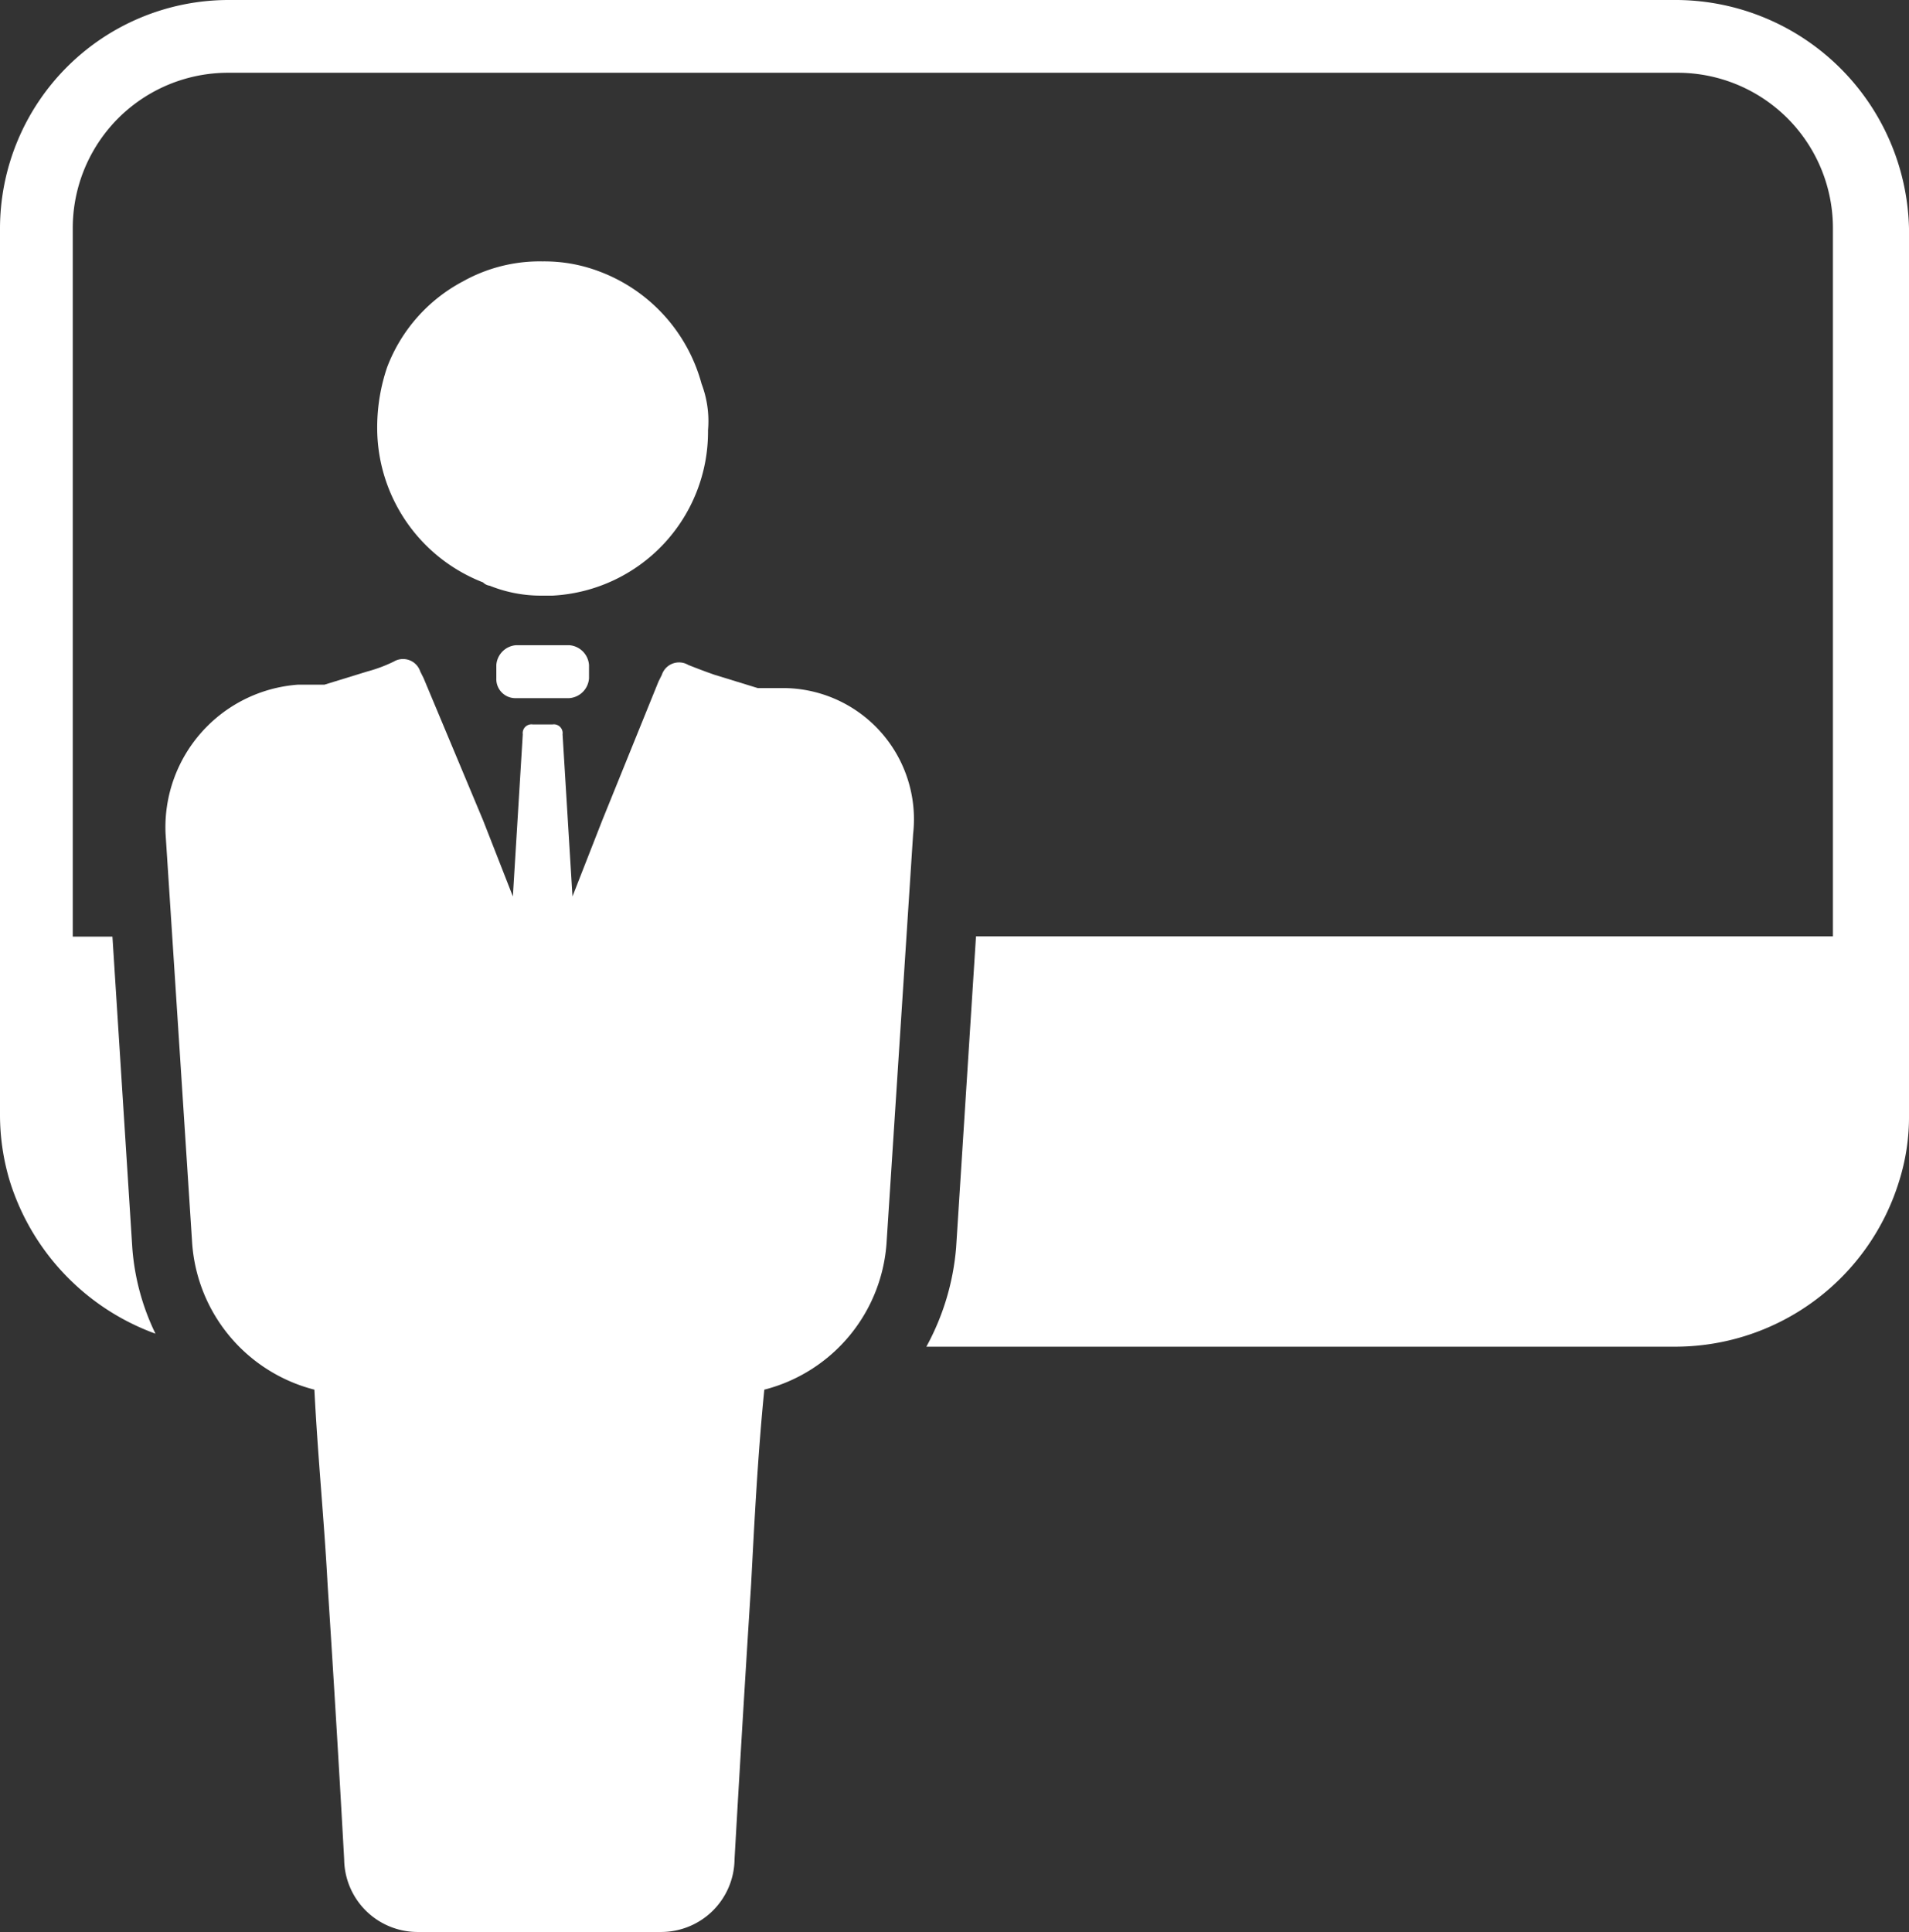 <svg xmlns="http://www.w3.org/2000/svg" width="31.616" height="32" viewBox="0 0 31.616 32">
                                <rect x="0" y="0" width="31.616" height="32" fill="#333333" stroke="none"/>
                                <g id="noun_presentation_2357508" transform="translate(-3.2 -2.8)">
                                    <g id="Group_293" data-name="Group 293" transform="translate(3.2 2.8)">
                                        <g id="Group_292" data-name="Group 292" transform="translate(2.738 4.329)">
                                            <path id="Path_613" data-name="Path 613"
                                                d="M20.079,13.495a2.718,2.718,0,0,1-2.575,2.74H17.34a2.272,2.272,0,0,1-.877-.164.191.191,0,0,1-.11-.055A2.746,2.746,0,0,1,14.6,13.44a3.1,3.1,0,0,1,.164-.986,2.685,2.685,0,0,1,1.26-1.425A2.6,2.6,0,0,1,17.34,10.7a2.56,2.56,0,0,1,.932.164,2.754,2.754,0,0,1,1.7,1.863A1.741,1.741,0,0,1,20.079,13.495Z"
                                                transform="translate(-11.091 -10.7)" fill="#fff" />
                                            <g id="Group_291" data-name="Group 291" transform="translate(0 6.356)">
                                                <path id="Path_614" data-name="Path 614"
                                                    d="M18.529,23.177h.877a.354.354,0,0,0,.329-.329v-.219a.354.354,0,0,0-.329-.329h-.877a.354.354,0,0,0-.329.329v.219A.316.316,0,0,0,18.529,23.177Z"
                                                    transform="translate(-12.718 -22.3)" fill="#fff" />
                                                <path id="Path_615" data-name="Path 615"
                                                    d="M18.445,23.2h-.438l-.712-.219s-.164-.055-.438-.164a.3.3,0,0,0-.438.164l-.055.11-.932,2.3-.493,1.26-.164-2.685a.145.145,0,0,0-.164-.164H14.28a.145.145,0,0,0-.164.164l-.164,2.685-.493-1.26-.986-2.356-.055-.11a.3.3,0,0,0-.438-.164,2.421,2.421,0,0,1-.438.164l-.712.219H10.39A2.368,2.368,0,0,0,8.2,25.613l.438,6.74a2.7,2.7,0,0,0,2.027,2.466c.055,1.1.164,2.192.219,3.233.164,2.521.274,4.548.274,4.548A1.216,1.216,0,0,0,12.363,43.8h4.055A1.216,1.216,0,0,0,17.623,42.6s.11-1.973.274-4.548c.055-1.041.11-2.137.219-3.233a2.7,2.7,0,0,0,2.027-2.466l.438-6.74A2.172,2.172,0,0,0,18.445,23.2Z"
                                                    transform="translate(-8.196 -22.49)" fill="#fff" />
                                            </g>
                                        </g>
                                        <path id="Path_616" data-name="Path 616"
                                            d="M30.981,2.8h-24A3.788,3.788,0,0,0,3.2,6.581V21.266a3.8,3.8,0,0,0,.164,1.1,3.936,3.936,0,0,0,2.411,2.521,3.907,3.907,0,0,1-.384-1.425l-.329-5.151H4.405V6.581A2.572,2.572,0,0,1,6.981,4.005h24a2.572,2.572,0,0,1,2.575,2.575V18.307H19.364l-.329,5.151a4.111,4.111,0,0,1-.493,1.644H30.981a3.881,3.881,0,0,0,3.671-2.74,3.533,3.533,0,0,0,.164-1.1V6.581A3.872,3.872,0,0,0,30.981,2.8Z"
                                            transform="translate(-3.2 -2.8)" fill="#fff" />
                                    </g>
                                </g>
                            </svg>
